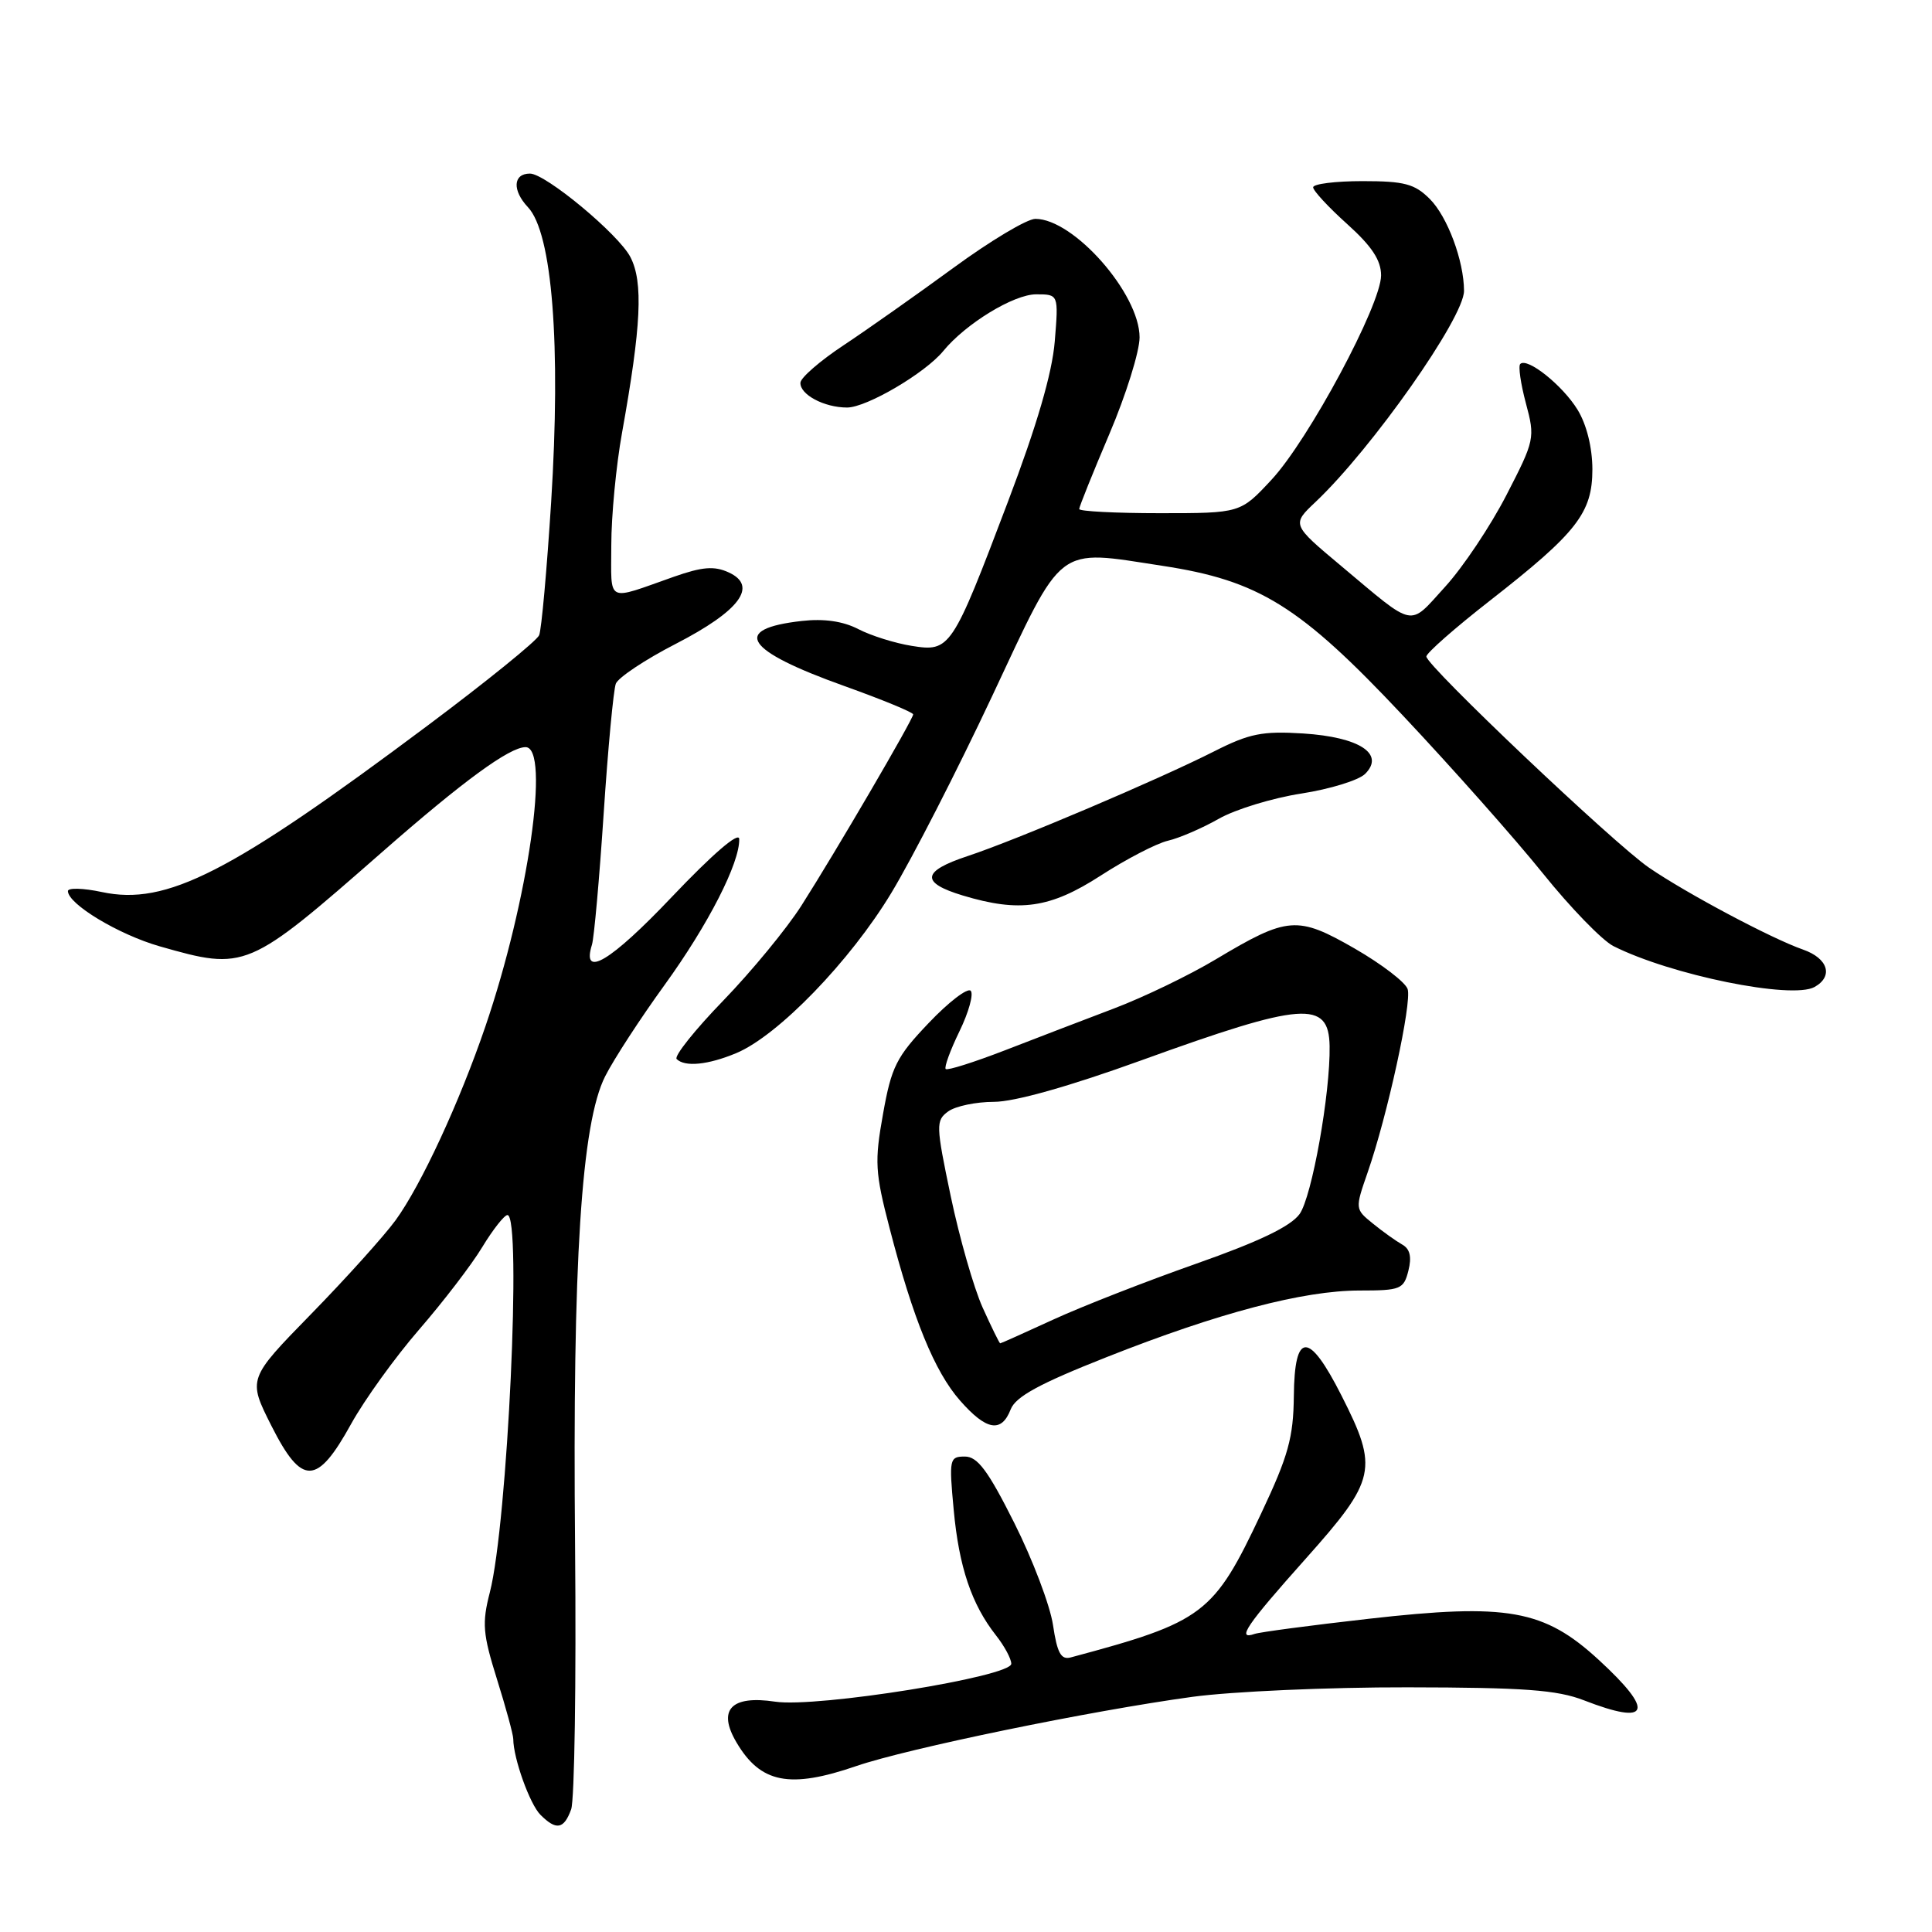 <?xml version="1.0" encoding="UTF-8" standalone="no"?>
<!DOCTYPE svg PUBLIC "-//W3C//DTD SVG 1.1//EN" "http://www.w3.org/Graphics/SVG/1.1/DTD/svg11.dtd" >
<svg xmlns="http://www.w3.org/2000/svg" xmlns:xlink="http://www.w3.org/1999/xlink" version="1.1" viewBox="0 0 256 256">
 <g >
 <path fill="currentColor"
d=" M 75.68 239.75 C 76.13 238.51 76.36 222.84 76.20 204.92 C 75.85 167.26 77.03 148.84 80.19 142.61 C 81.33 140.35 84.88 134.90 88.07 130.50 C 93.85 122.51 98.04 114.32 97.95 111.17 C 97.92 110.15 94.42 113.17 89.02 118.85 C 80.89 127.42 77.02 129.72 78.44 125.17 C 78.72 124.25 79.42 116.43 79.99 107.79 C 80.56 99.15 81.29 91.41 81.60 90.59 C 81.92 89.78 85.48 87.40 89.53 85.32 C 98.05 80.93 100.49 77.64 96.54 75.84 C 94.64 74.97 93.06 75.10 89.30 76.42 C 80.18 79.63 81.00 80.04 81.00 72.23 C 81.00 68.37 81.64 61.68 82.42 57.36 C 84.97 43.17 85.25 37.38 83.53 34.06 C 81.97 31.04 72.29 23.00 70.22 23.00 C 67.98 23.00 67.85 25.22 69.96 27.46 C 73.18 30.88 74.34 45.71 73.03 66.53 C 72.46 75.50 71.75 83.44 71.44 84.17 C 71.14 84.90 64.50 90.28 56.69 96.12 C 30.49 115.72 22.06 120.03 13.50 118.20 C 11.02 117.67 9.00 117.62 9.00 118.07 C 9.00 119.79 15.71 123.83 21.15 125.39 C 32.55 128.64 32.80 128.53 50.66 112.88 C 61.36 103.50 67.51 99.00 69.64 99.00 C 72.93 99.00 70.01 119.34 64.32 136.00 C 60.89 146.05 55.79 157.06 52.41 161.70 C 50.88 163.79 45.86 169.37 41.23 174.11 C 32.83 182.71 32.83 182.71 35.96 188.92 C 40.00 196.92 42.00 196.88 46.53 188.67 C 48.30 185.47 52.36 179.84 55.54 176.17 C 58.72 172.50 62.49 167.59 63.90 165.25 C 65.32 162.91 66.83 161.00 67.24 161.00 C 69.16 161.00 67.26 201.81 64.91 210.98 C 63.85 215.09 63.97 216.49 65.85 222.50 C 67.03 226.26 68.00 229.82 68.01 230.42 C 68.02 232.98 70.20 239.06 71.61 240.47 C 73.71 242.57 74.72 242.39 75.68 239.75 Z  M 113.47 234.01 C 120.29 231.67 144.52 226.68 158.00 224.84 C 163.22 224.13 176.05 223.56 186.50 223.58 C 201.93 223.60 206.32 223.92 209.88 225.30 C 218.63 228.70 219.32 226.82 211.84 219.94 C 204.58 213.27 199.77 212.41 181.34 214.50 C 173.73 215.36 166.94 216.26 166.25 216.50 C 163.78 217.36 165.14 215.36 173.01 206.54 C 182.38 196.03 182.68 194.63 177.75 184.91 C 173.42 176.36 171.52 176.39 171.44 185.00 C 171.38 190.48 170.71 192.91 167.13 200.50 C 160.81 213.92 159.53 214.89 141.87 219.62 C 140.59 219.96 140.08 219.03 139.53 215.33 C 139.14 212.72 136.83 206.64 134.40 201.80 C 130.92 194.86 129.53 193.00 127.85 193.00 C 125.81 193.00 125.74 193.31 126.37 200.06 C 127.07 207.64 128.74 212.58 131.97 216.69 C 133.09 218.11 134.00 219.80 134.00 220.46 C 134.00 222.17 108.24 226.31 102.71 225.48 C 96.88 224.60 95.03 226.55 97.59 230.88 C 100.78 236.29 104.63 237.05 113.47 234.01 Z  M 133.92 186.75 C 134.58 185.06 137.73 183.34 146.65 179.82 C 161.49 173.95 172.70 171.00 180.17 171.00 C 185.59 171.00 186.00 170.83 186.62 168.37 C 187.08 166.55 186.83 165.48 185.80 164.91 C 184.99 164.45 183.24 163.21 181.93 162.14 C 179.54 160.21 179.54 160.19 181.22 155.35 C 183.83 147.86 187.10 132.88 186.52 131.06 C 186.23 130.16 183.08 127.75 179.51 125.69 C 171.90 121.32 170.65 121.41 161.13 127.10 C 157.63 129.20 151.56 132.13 147.63 133.62 C 143.71 135.11 137.17 137.61 133.11 139.19 C 129.04 140.76 125.54 141.87 125.31 141.65 C 125.09 141.42 125.91 139.17 127.14 136.64 C 128.37 134.11 129.03 131.70 128.62 131.28 C 128.20 130.86 125.69 132.78 123.06 135.55 C 118.78 140.04 118.12 141.34 117.01 147.58 C 115.87 153.92 115.95 155.34 117.87 162.72 C 120.99 174.78 123.84 181.75 127.21 185.58 C 130.70 189.56 132.70 189.90 133.92 186.75 Z  M 97.57 139.54 C 103.09 137.23 112.66 127.35 118.11 118.31 C 120.86 113.76 126.86 102.04 131.45 92.27 C 141.02 71.87 139.81 72.80 154.00 74.97 C 166.83 76.92 172.24 80.29 185.88 94.80 C 192.45 101.78 200.81 111.21 204.45 115.74 C 208.09 120.27 212.29 124.60 213.78 125.36 C 221.39 129.20 237.42 132.46 240.44 130.78 C 242.97 129.36 242.23 126.98 238.90 125.82 C 234.74 124.37 223.44 118.36 218.50 114.97 C 213.85 111.78 189.00 88.21 189.00 86.99 C 189.00 86.54 192.77 83.22 197.37 79.63 C 208.96 70.58 211.00 67.97 211.00 62.17 C 210.99 59.31 210.24 56.26 209.04 54.30 C 207.07 51.07 202.36 47.31 201.44 48.23 C 201.16 48.51 201.50 50.85 202.19 53.44 C 203.42 58.02 203.36 58.33 199.61 65.60 C 197.50 69.70 193.84 75.18 191.46 77.78 C 186.60 83.11 187.65 83.32 177.72 75.00 C 171.15 69.50 171.15 69.50 174.33 66.50 C 181.81 59.42 194.00 42.09 193.99 38.54 C 193.98 34.57 191.80 28.71 189.46 26.37 C 187.45 24.36 186.10 24.00 180.55 24.00 C 176.95 24.00 174.00 24.37 174.00 24.82 C 174.00 25.27 176.03 27.46 178.50 29.68 C 181.77 32.62 183.00 34.48 183.00 36.49 C 183.00 40.38 173.39 58.30 168.47 63.58 C 164.36 68.00 164.36 68.00 153.68 68.00 C 147.81 68.00 143.00 67.75 143.00 67.45 C 143.00 67.15 144.80 62.67 147.00 57.50 C 149.20 52.33 151.00 46.57 151.00 44.70 C 151.00 38.92 142.28 29.00 137.19 29.00 C 136.09 29.00 131.21 31.92 126.35 35.48 C 121.48 39.04 114.94 43.65 111.81 45.73 C 108.67 47.80 106.09 50.05 106.06 50.71 C 105.98 52.28 109.21 54.00 112.24 54.00 C 114.83 54.00 122.61 49.43 125.00 46.50 C 127.95 42.90 134.32 39.00 137.29 39.00 C 140.27 39.00 140.27 39.00 139.76 45.25 C 139.41 49.47 137.39 56.38 133.55 66.50 C 126.14 86.05 125.90 86.40 120.80 85.58 C 118.59 85.23 115.41 84.23 113.73 83.36 C 111.70 82.31 109.18 81.95 106.25 82.28 C 96.81 83.34 98.67 86.18 111.90 90.91 C 116.90 92.70 121.00 94.39 121.00 94.66 C 121.00 95.30 110.70 112.93 106.19 120.00 C 104.26 123.03 99.60 128.69 95.84 132.58 C 92.07 136.47 89.29 139.96 89.66 140.33 C 90.75 141.41 93.81 141.11 97.57 139.54 Z  M 145.85 116.02 C 149.24 113.83 153.25 111.75 154.76 111.40 C 156.27 111.05 159.30 109.74 161.50 108.49 C 163.70 107.24 168.62 105.74 172.43 105.15 C 176.23 104.56 180.04 103.39 180.89 102.54 C 183.54 99.89 180.13 97.67 172.69 97.19 C 167.28 96.85 165.56 97.19 160.92 99.54 C 153.50 103.30 134.65 111.31 128.20 113.44 C 122.13 115.45 121.95 116.96 127.58 118.66 C 135.11 120.93 139.15 120.35 145.85 116.02 Z  M 130.20 173.25 C 129.03 170.64 127.13 164.01 125.98 158.52 C 124.00 149.07 123.99 148.48 125.64 147.27 C 126.60 146.57 129.33 146.00 131.70 146.00 C 134.42 146.00 141.64 143.97 151.26 140.49 C 172.65 132.75 176.07 132.49 176.18 138.60 C 176.29 144.85 173.83 158.61 172.20 160.87 C 171.01 162.51 166.82 164.52 158.49 167.45 C 151.90 169.77 143.40 173.09 139.61 174.83 C 135.82 176.57 132.64 178.00 132.53 178.00 C 132.43 178.00 131.38 175.86 130.20 173.25 Z "/>
</g>
</svg>